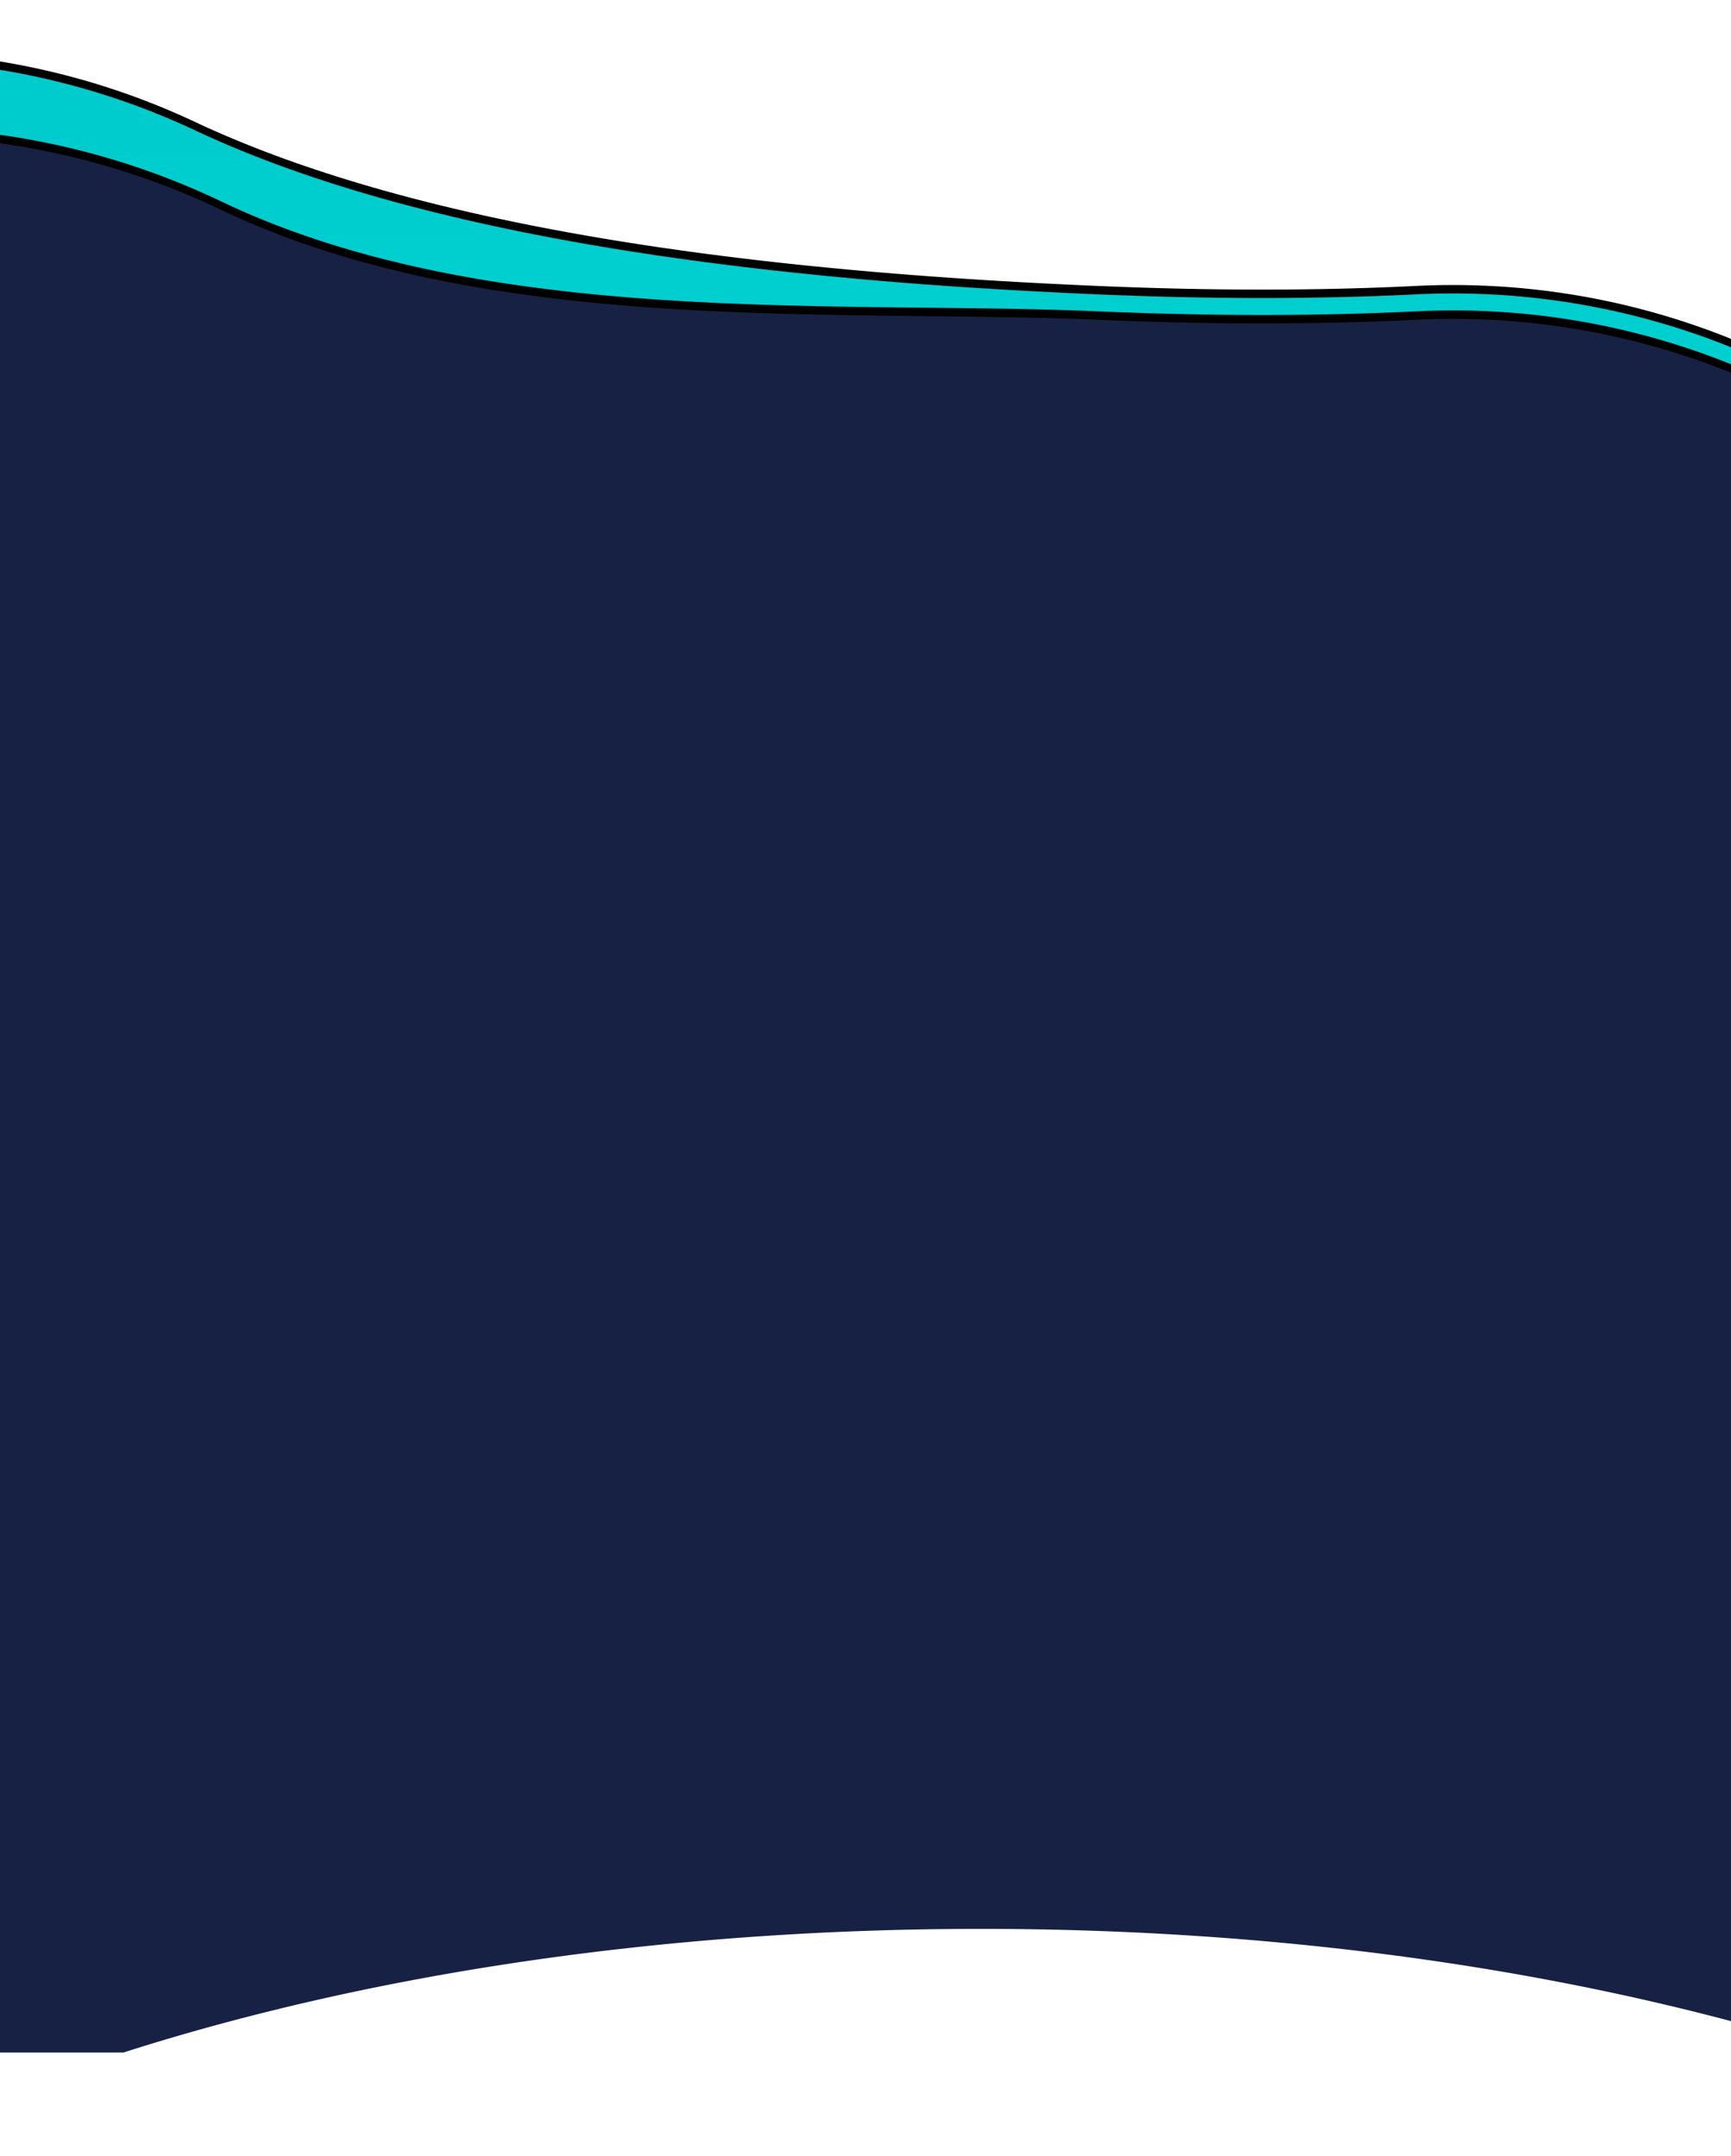 <svg xmlns="http://www.w3.org/2000/svg" xmlns:xlink="http://www.w3.org/1999/xlink" width="1440" height="1793" viewBox="0 0 1440 1793">
    <defs>
        <linearGradient id="c" x1="50%" x2="50%" y1="0%" y2="100%">
            <stop offset="0%" stop-color="#00E7E8"/>
            <stop offset="100%" stop-color="#00CBCC"/>
        </linearGradient>
        <path id="b" d="M119.64 300.043c227.707 106.687 543.863 172.793 893.356 172.793 613.349 0 1124.023-203.6 1234.133-472.836h316.82c.713 0 .972.074 1.232.214.261.14.466.344.605.605.14.26.214.519.214 1.232v827.94c0 .713-.074.972-.214 1.232-.14.261-.344.466-.605.605-.26.14-.519.214-1.232.214h-9.078l-10.476 500.823c-7.115 340.114-288.6 610.064-628.715 602.95a615.967 615.967 0 0 1-249.117-58.364c-214.21-100.674-533.273-126.957-750.257-136.29-94.404-4.06-182.725-4.069-264.964-.026-342.479 16.834-633.759-247.153-650.593-589.63A620.86 620.86 0 0 1 0 1121.022V302.094c0-.713.074-.971.214-1.232.14-.26.344-.465.605-.605.26-.14.519-.214 1.232-.214h117.59z"/>
        <filter id="a" width="106.1%" height="108.1%" x="-3.1%" y="-3.7%" filterUnits="objectBoundingBox">
            <feOffset dy="7" in="SourceAlpha" result="shadowOffsetOuter1"/>
            <feGaussianBlur in="shadowOffsetOuter1" result="shadowBlurOuter1" stdDeviation="25"/>
            <feColorMatrix in="shadowBlurOuter1" values="0 0 0 0 0.149 0 0 0 0 0.149 0 0 0 0 0.149 0 0 0 0.5 0"/>
        </filter>
        <path id="e" d="M1726.298 433.043h139.011v-51.576c193.594-82.862 330.765-193.587 381.82-318.424h316.82c.713 0 .972.075 1.232.214.261.14.466.344.605.605.14.26.214.52.214 1.232v827.94c0 .713-.074.972-.214 1.233-.14.26-.344.465-.605.604-.26.14-.519.214-1.232.214h-7.614l-10.789 515.73c-7.27 347.517-294.881 623.342-642.399 616.073a629.374 629.374 0 0 1-258.098-61.32c-221.355-105.729-511.76-82.074-728.743-91.406-94.404-4.06-182.725-4.07-264.964-.027-342.479 16.834-633.759-247.153-650.593-589.63A620.86 620.86 0 0 1 0 1254.022V435.094c0-.713.074-.971.214-1.232.14-.26.344-.465.605-.605.26-.14.519-.214 1.232-.214h297.643C502.302 497.895 748.07 535.88 1012.996 535.88c264.924 0 510.693-37.985 713.302-102.837z"/>
        <filter id="d" width="106.1%" height="108%" x="-3.1%" y="-3.6%" filterUnits="objectBoundingBox">
            <feOffset dy="7" in="SourceAlpha" result="shadowOffsetOuter1"/>
            <feGaussianBlur in="shadowOffsetOuter1" result="shadowBlurOuter1" stdDeviation="25"/>
            <feColorMatrix in="shadowBlurOuter1" values="0 0 0 0 0.149 0 0 0 0 0.149 0 0 0 0 0.149 0 0 0 0.5 0"/>
        </filter>
    </defs>
    <g fill="none" fill-rule="evenodd">
        <g transform="rotate(180 914.5 992.976)">
            <use fill="#000" filter="url(#a)" xlink:href="#b"/>
            <use fill="url(#c)" xlink:href="#b"/>
        </g>
        <g transform="rotate(180 914.5 1070.036)">
            <use fill="#000" filter="url(#d)" xlink:href="#e"/>
            <use fill="#172143" xlink:href="#e"/>
        </g>
    </g>
</svg>

